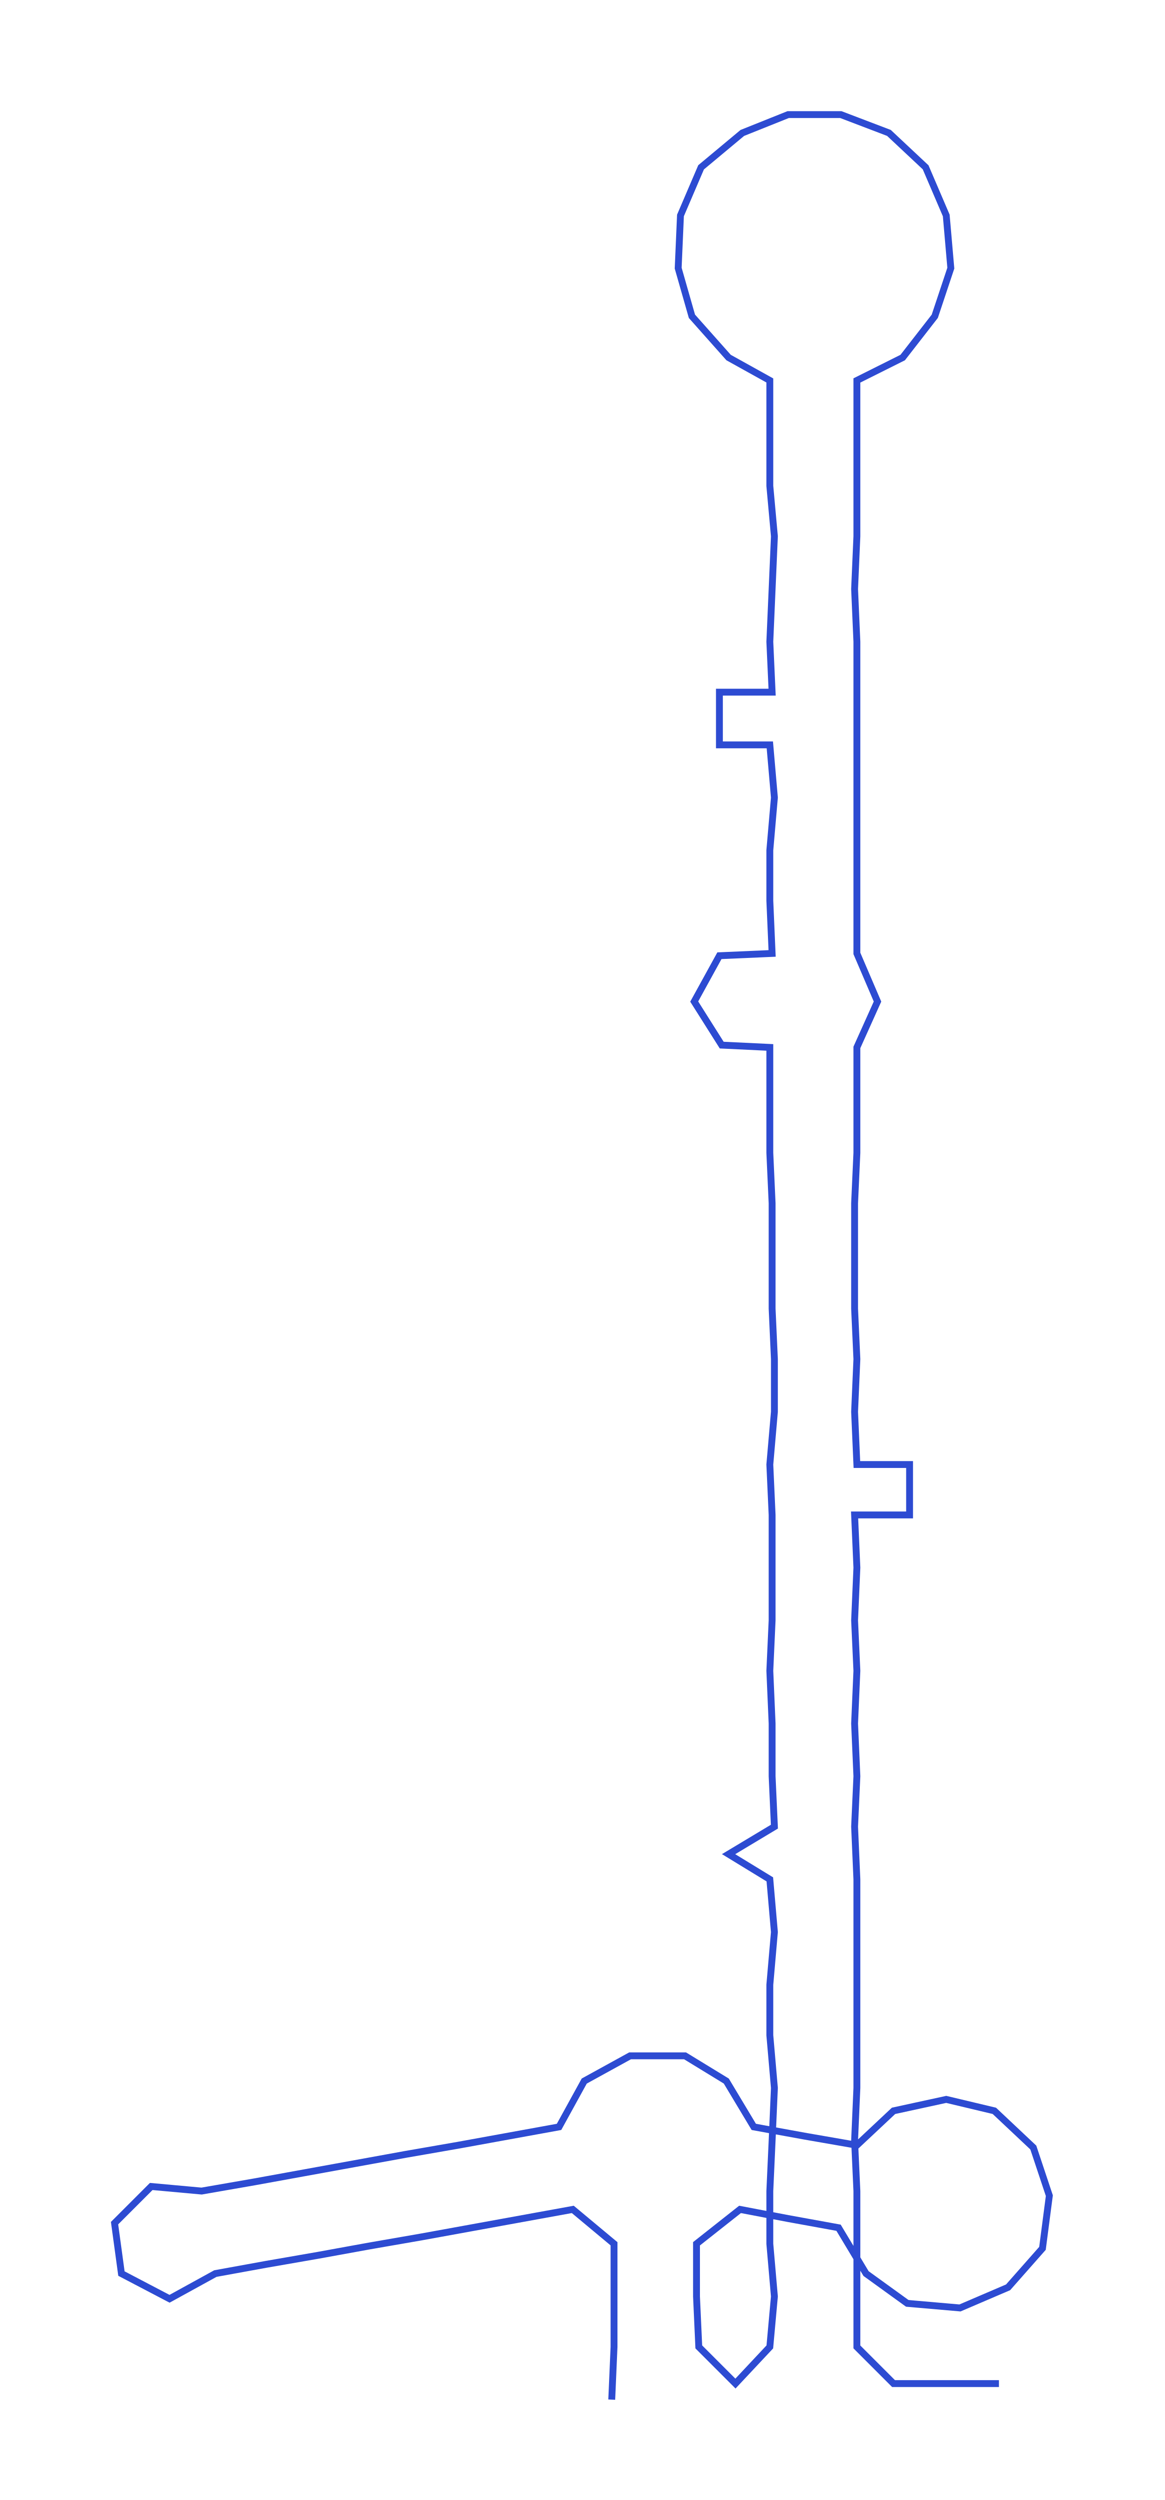 <ns0:svg xmlns:ns0="http://www.w3.org/2000/svg" width="139.849px" height="300px" viewBox="0 0 508.48 1090.78"><ns0:path style="stroke:#2d4bd2;stroke-width:3px;fill:none;" d="M267 1047 L267 1047 L268 1024 L268 1002 L268 979 L250 964 L228 968 L206 972 L184 976 L161 980 L139 984 L116 988 L94 992 L74 1003 L53 992 L50 970 L66 954 L88 956 L111 952 L133 948 L155 944 L177 940 L200 936 L222 932 L244 928 L255 908 L275 897 L299 897 L317 908 L329 928 L351 932 L374 936 L390 921 L413 916 L434 921 L451 937 L458 958 L455 981 L440 998 L419 1007 L396 1005 L378 992 L366 972 L344 968 L323 964 L304 979 L304 1002 L305 1024 L321 1040 L336 1024 L338 1002 L336 979 L336 956 L337 934 L338 911 L336 888 L336 866 L338 843 L336 820 L318 809 L338 797 L337 775 L337 752 L336 729 L337 707 L337 684 L337 661 L336 639 L338 616 L338 593 L337 571 L337 548 L337 525 L336 503 L336 480 L336 457 L315 456 L303 437 L314 417 L337 416 L336 393 L336 371 L338 348 L336 325 L314 325 L314 302 L337 302 L336 280 L337 257 L338 234 L336 212 L336 189 L336 166 L318 156 L302 138 L296 117 L297 94 L306 73 L324 58 L344 50 L367 50 L388 58 L404 73 L413 94 L415 117 L408 138 L394 156 L374 166 L374 189 L374 212 L374 234 L373 257 L374 280 L374 302 L374 325 L374 348 L374 371 L374 393 L374 416 L383 437 L374 457 L374 480 L374 503 L373 525 L373 548 L373 571 L374 593 L373 616 L374 639 L397 639 L397 661 L373 661 L374 684 L373 707 L374 729 L373 752 L374 775 L373 797 L374 820 L374 843 L374 866 L374 888 L374 911 L373 934 L374 956 L374 979 L374 1002 L374 1024 L390 1040 L413 1040 L436 1040" /></ns0:svg>